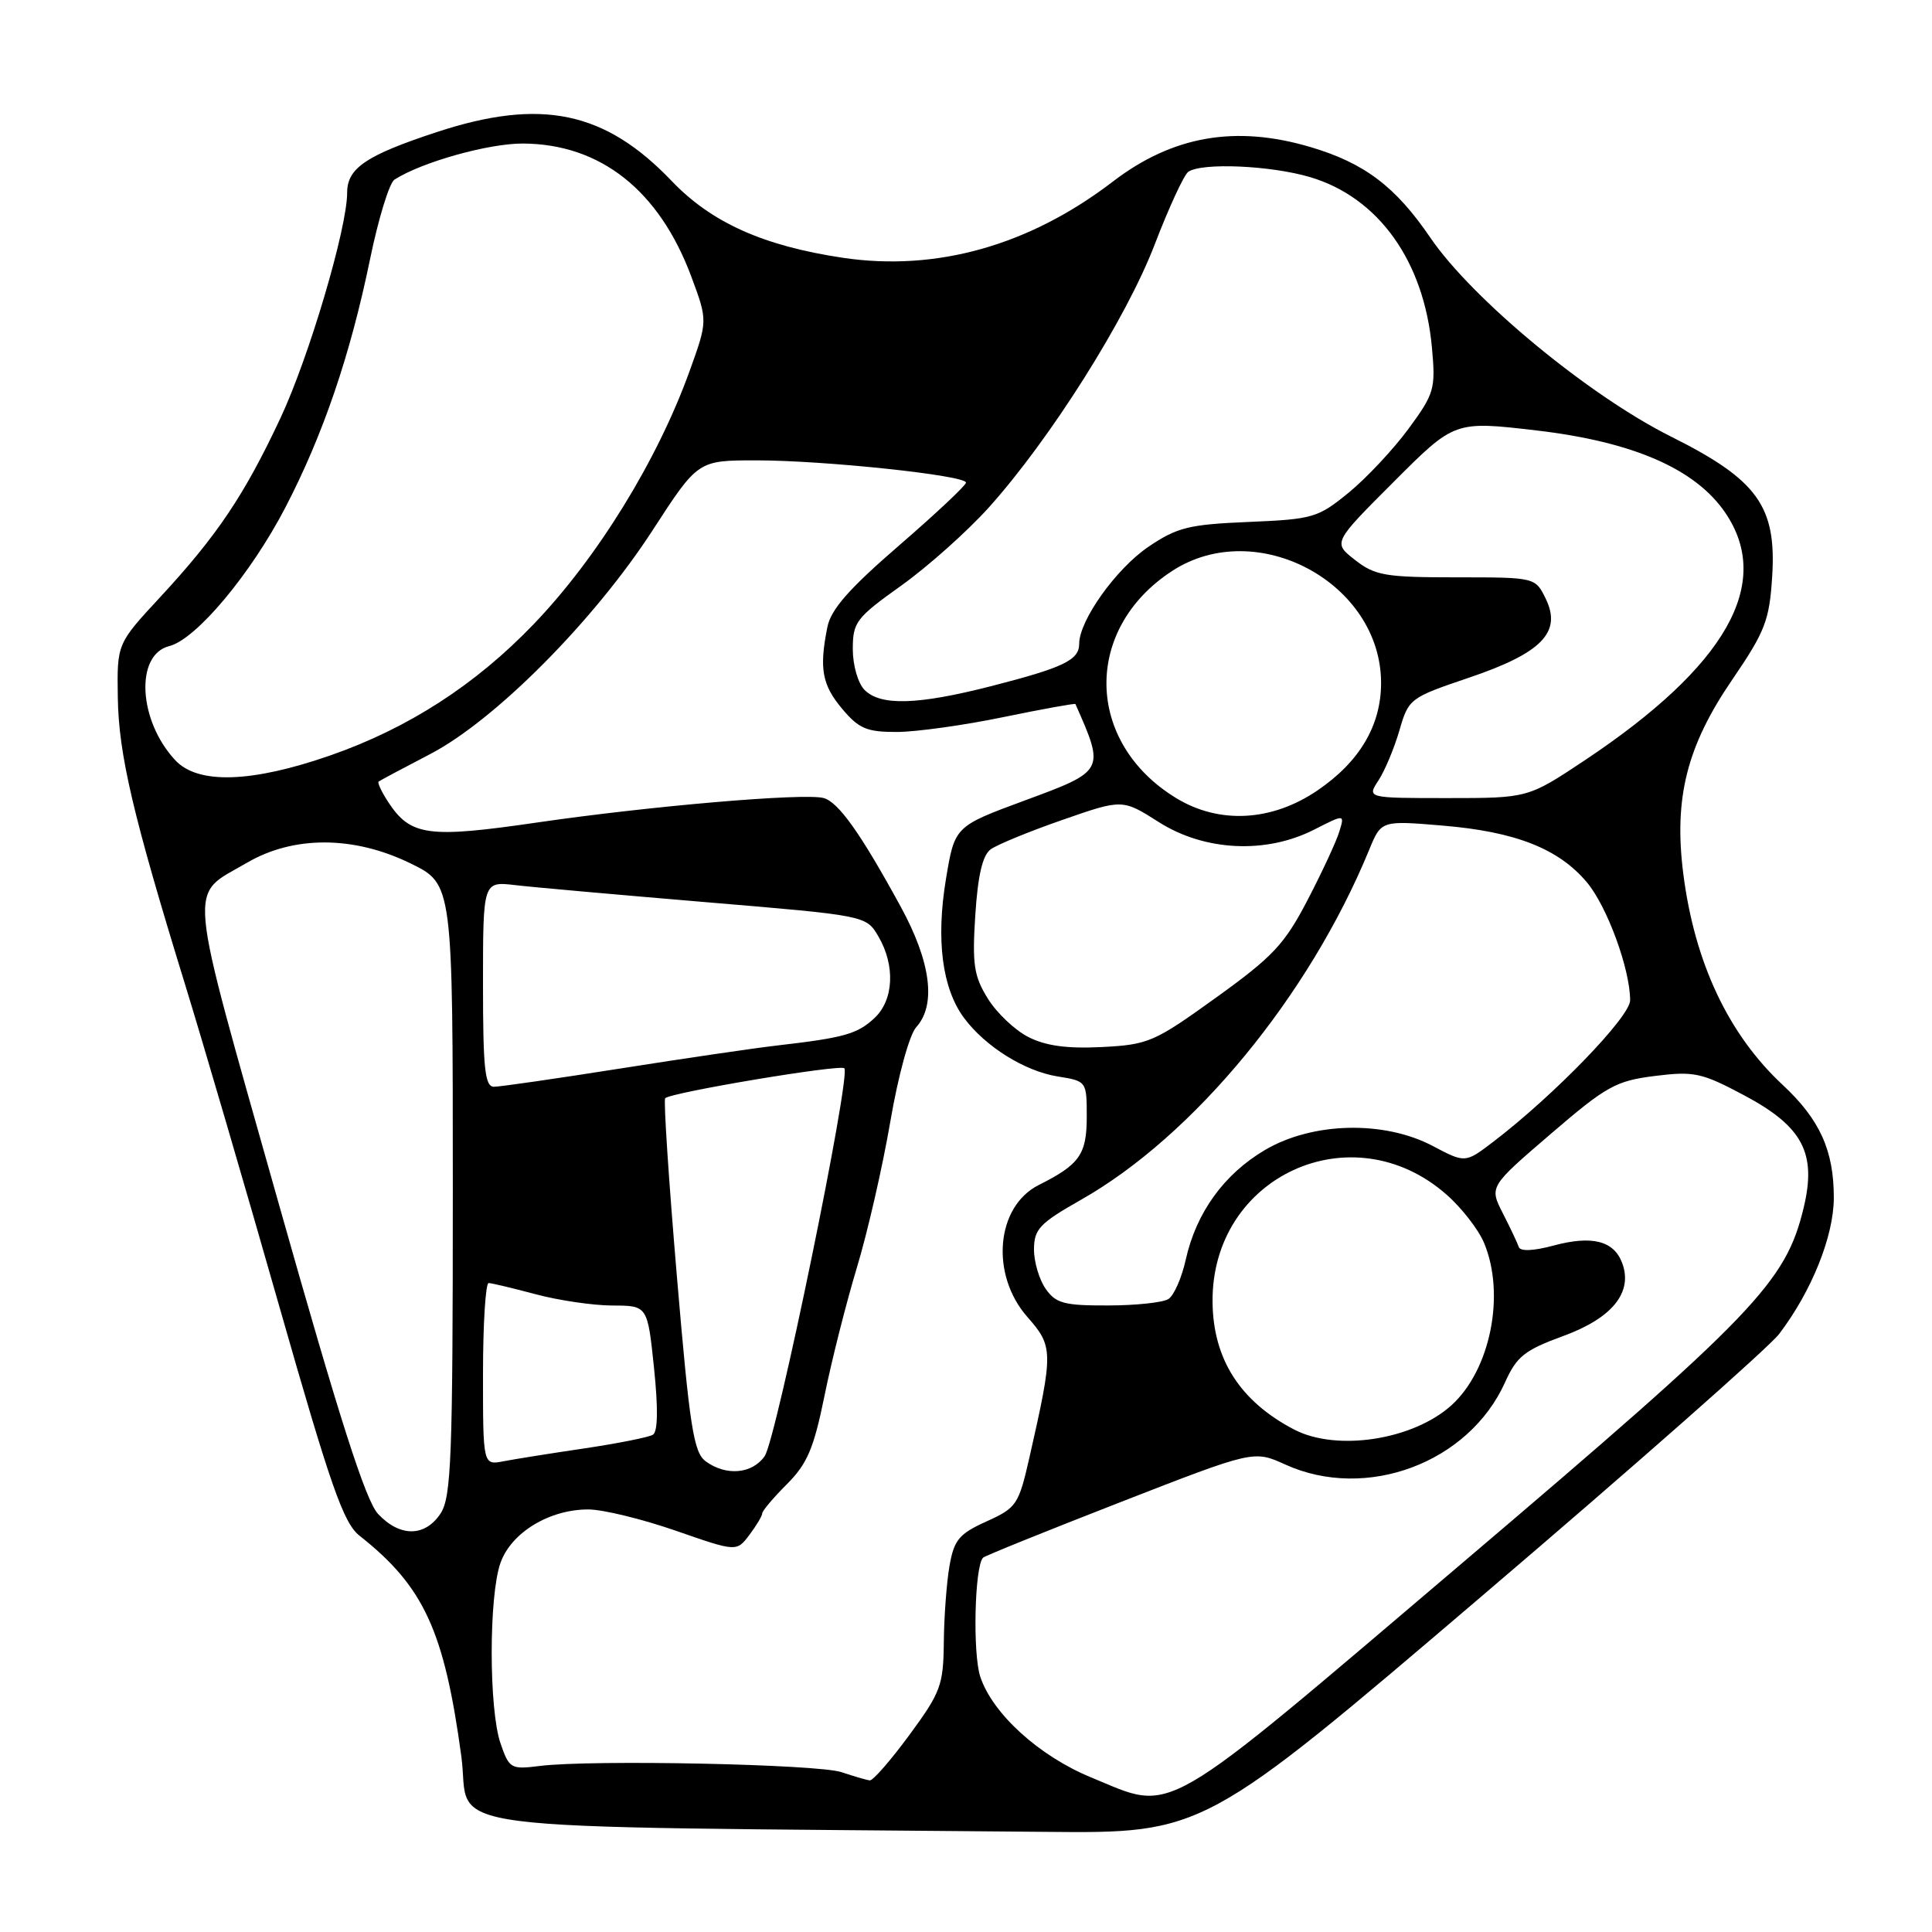 <?xml version="1.0" encoding="UTF-8" standalone="no"?>
<!DOCTYPE svg PUBLIC "-//W3C//DTD SVG 1.1//EN" "http://www.w3.org/Graphics/SVG/1.1/DTD/svg11.dtd" >
<svg xmlns="http://www.w3.org/2000/svg" xmlns:xlink="http://www.w3.org/1999/xlink" version="1.1" viewBox="0 0 256 256">
 <g >
 <path fill="currentColor"
d=" M 196.40 211.45 C 216.69 194.15 234.41 178.52 235.76 176.74 C 240.07 171.06 242.98 163.80 242.99 158.72 C 243.00 152.46 241.14 148.34 236.22 143.76 C 229.01 137.05 224.54 127.54 223.04 115.75 C 221.78 105.75 223.51 98.87 229.51 90.09 C 233.89 83.67 234.45 82.23 234.82 76.44 C 235.42 67.08 232.89 63.58 221.40 57.84 C 210.54 52.42 195.11 39.67 189.54 31.51 C 184.92 24.72 180.80 21.61 173.66 19.49 C 163.72 16.54 155.37 18.00 147.46 24.06 C 136.41 32.53 124.09 36.00 111.69 34.16 C 101.17 32.59 94.27 29.50 89.00 23.98 C 80.15 14.72 71.69 12.96 57.88 17.50 C 48.51 20.58 46.00 22.28 46.00 25.53 C 46.00 30.24 40.95 47.31 37.17 55.38 C 32.38 65.60 28.77 70.98 21.22 79.13 C 15.50 85.30 15.50 85.30 15.61 92.40 C 15.72 99.96 17.62 108.05 24.54 130.50 C 26.91 138.20 32.51 157.32 36.98 173.00 C 43.84 197.05 45.51 201.81 47.65 203.50 C 56.16 210.21 58.87 216.09 61.13 232.73 C 62.52 243.00 54.37 241.94 138.50 242.73 C 159.50 242.93 159.50 242.93 196.40 211.45 Z  M 144.59 235.52 C 137.69 232.69 131.51 227.07 129.89 222.17 C 128.87 219.07 129.14 207.53 130.26 206.40 C 130.50 206.16 138.67 202.86 148.42 199.06 C 166.13 192.16 166.13 192.16 170.31 194.06 C 181.03 198.92 194.61 193.85 199.42 183.18 C 200.97 179.73 202.02 178.90 207.11 177.04 C 213.64 174.66 216.41 171.23 214.94 167.34 C 213.84 164.40 210.93 163.67 205.83 165.05 C 203.19 165.76 201.44 165.83 201.25 165.24 C 201.07 164.71 200.12 162.69 199.13 160.76 C 197.34 157.24 197.34 157.24 205.47 150.26 C 212.86 143.91 214.10 143.22 219.28 142.57 C 224.48 141.92 225.48 142.14 231.12 145.14 C 238.87 149.27 240.73 152.79 239.00 160.01 C 236.62 169.92 232.66 174.04 194.00 206.90 C 153.07 241.69 155.78 240.12 144.59 235.52 Z  M 111.50 234.82 C 108.34 233.76 78.35 233.14 71.51 234.00 C 67.69 234.48 67.47 234.35 66.32 231.00 C 64.77 226.50 64.76 211.50 66.31 207.11 C 67.72 203.08 72.80 199.99 77.98 200.01 C 79.92 200.02 85.12 201.29 89.55 202.83 C 97.60 205.63 97.60 205.63 99.30 203.38 C 100.23 202.14 101.00 200.86 101.00 200.53 C 101.00 200.20 102.47 198.46 104.26 196.67 C 106.96 193.97 107.83 191.94 109.25 184.95 C 110.19 180.30 112.12 172.68 113.53 168.00 C 114.95 163.32 116.94 154.63 117.96 148.68 C 119.01 142.53 120.50 137.10 121.41 136.10 C 124.08 133.15 123.35 127.47 119.36 120.16 C 114.04 110.42 111.09 106.26 109.12 105.74 C 106.51 105.06 86.25 106.79 71.21 108.98 C 56.69 111.10 54.40 110.78 51.43 106.26 C 50.56 104.92 49.99 103.71 50.17 103.56 C 50.35 103.42 53.42 101.78 57.00 99.92 C 65.60 95.44 78.71 82.25 86.49 70.24 C 92.48 61.00 92.48 61.00 100.20 61.00 C 109.27 61.00 128.00 62.99 128.00 63.95 C 128.00 64.31 124.01 68.06 119.13 72.28 C 112.50 78.01 110.10 80.74 109.63 83.10 C 108.53 88.58 108.93 90.76 111.59 93.92 C 113.80 96.55 114.85 97.00 118.84 96.99 C 121.40 96.98 127.75 96.10 132.95 95.02 C 138.15 93.95 142.45 93.17 142.50 93.29 C 146.42 102.14 146.41 102.15 135.75 106.08 C 126.50 109.50 126.50 109.50 125.34 116.50 C 124.01 124.55 124.84 130.96 127.73 134.87 C 130.56 138.68 135.77 141.94 140.17 142.64 C 143.98 143.25 144.00 143.28 144.00 147.97 C 144.00 152.97 143.06 154.30 137.64 157.02 C 131.97 159.87 131.19 168.87 136.12 174.49 C 139.58 178.42 139.59 179.08 136.41 193.10 C 134.98 199.39 134.71 199.79 130.71 201.60 C 127.07 203.25 126.42 204.03 125.81 207.50 C 125.43 209.70 125.09 214.26 125.06 217.64 C 125.00 223.30 124.65 224.25 120.50 229.89 C 118.03 233.25 115.67 235.96 115.25 235.91 C 114.84 235.87 113.15 235.37 111.50 234.82 Z  M 50.10 200.61 C 48.45 198.85 44.98 188.00 36.82 159.09 C 24.59 115.72 24.88 118.91 32.69 114.34 C 38.89 110.70 46.88 110.73 54.41 114.41 C 60.00 117.15 60.00 117.15 60.00 157.61 C 60.00 193.17 59.80 198.37 58.38 200.54 C 56.33 203.66 53.00 203.70 50.10 200.61 Z  M 93.52 193.64 C 91.91 192.46 91.39 189.18 89.69 169.11 C 88.61 156.37 87.91 145.75 88.14 145.52 C 88.92 144.75 111.33 141.00 111.88 141.55 C 112.79 142.46 102.87 190.75 101.32 192.95 C 99.67 195.31 96.22 195.61 93.52 193.64 Z  M 64.00 182.08 C 64.00 175.44 64.34 170.01 64.75 170.01 C 65.16 170.02 67.97 170.69 71.00 171.50 C 74.03 172.31 78.59 172.98 81.15 172.99 C 85.80 173.00 85.80 173.00 86.66 181.25 C 87.22 186.66 87.17 189.71 86.51 190.11 C 85.95 190.45 81.90 191.25 77.50 191.91 C 73.10 192.56 68.26 193.33 66.75 193.62 C 64.00 194.16 64.00 194.16 64.00 182.08 Z  M 171.50 189.43 C 164.33 185.70 160.74 180.10 160.67 172.53 C 160.50 155.86 179.15 147.29 191.66 158.28 C 193.66 160.03 195.91 162.92 196.65 164.70 C 199.50 171.53 197.49 181.54 192.32 186.21 C 187.24 190.80 177.14 192.36 171.50 189.43 Z  M 138.56 170.78 C 137.70 169.56 137.00 167.19 137.01 165.53 C 137.02 162.87 137.77 162.08 143.20 159.00 C 158.18 150.52 173.46 131.97 181.42 112.61 C 183.02 108.71 183.02 108.71 191.20 109.40 C 200.79 110.20 206.52 112.45 210.26 116.90 C 212.95 120.09 216.00 128.42 216.00 132.55 C 216.00 134.73 205.87 145.19 197.83 151.32 C 194.15 154.12 194.15 154.12 189.83 151.84 C 183.39 148.45 173.94 148.67 167.65 152.36 C 162.21 155.55 158.51 160.66 157.12 166.90 C 156.59 169.31 155.55 171.67 154.82 172.13 C 154.10 172.59 150.49 172.98 146.81 172.98 C 141.01 173.00 139.90 172.70 138.56 170.78 Z  M 64.00 130.39 C 64.00 116.79 64.00 116.79 68.25 117.28 C 70.59 117.56 82.01 118.57 93.63 119.55 C 114.76 121.32 114.76 121.32 116.38 124.06 C 118.65 127.92 118.44 132.52 115.86 134.91 C 113.61 137.01 111.85 137.51 103.00 138.53 C 99.97 138.88 90.62 140.25 82.21 141.58 C 73.79 142.91 66.26 144.00 65.46 144.00 C 64.25 144.00 64.00 141.64 64.00 130.39 Z  M 136.26 137.41 C 134.47 136.50 132.05 134.20 130.88 132.30 C 129.05 129.34 128.81 127.79 129.23 121.27 C 129.57 116.00 130.19 113.33 131.27 112.54 C 132.13 111.92 136.40 110.16 140.78 108.64 C 148.73 105.87 148.73 105.87 153.56 108.94 C 159.63 112.79 167.76 113.18 174.13 109.93 C 178.18 107.87 178.18 107.87 177.47 110.18 C 177.09 111.46 175.20 115.53 173.27 119.24 C 170.21 125.12 168.68 126.76 161.13 132.19 C 152.94 138.09 152.17 138.42 146.00 138.74 C 141.39 138.97 138.55 138.58 136.26 137.41 Z  M 155.83 105.74 C 143.74 98.36 143.50 83.31 155.34 75.64 C 166.52 68.38 183.00 77.24 183.00 90.50 C 183.00 96.13 180.15 100.95 174.55 104.75 C 168.51 108.86 161.53 109.23 155.83 105.74 Z  M 182.66 103.40 C 183.50 102.11 184.75 99.13 185.43 96.78 C 186.65 92.58 186.81 92.45 194.58 89.82 C 204.27 86.55 206.97 83.79 204.83 79.36 C 203.44 76.50 203.44 76.50 192.97 76.50 C 183.57 76.50 182.20 76.27 179.55 74.20 C 176.61 71.91 176.61 71.91 184.68 63.84 C 192.74 55.77 192.74 55.77 203.62 57.04 C 216.42 58.54 224.66 62.14 228.61 67.94 C 234.97 77.31 228.75 88.25 209.98 100.75 C 202.46 105.75 202.46 105.75 191.79 105.75 C 181.12 105.75 181.12 105.75 182.66 103.40 Z  M 23.24 100.75 C 18.33 95.51 17.86 86.75 22.43 85.61 C 25.98 84.72 33.21 76.09 37.80 67.27 C 42.80 57.66 46.42 47.05 49.04 34.31 C 50.14 28.97 51.59 24.24 52.27 23.80 C 55.86 21.49 64.71 19.00 69.29 19.02 C 79.54 19.07 87.33 25.21 91.59 36.62 C 93.78 42.50 93.78 42.50 91.36 49.21 C 87.10 61.01 79.15 73.92 70.71 82.71 C 63.01 90.74 54.07 96.51 43.76 100.10 C 33.33 103.73 26.24 103.95 23.24 100.75 Z  M 114.57 91.43 C 113.69 90.55 113.00 88.17 113.00 86.02 C 113.00 82.44 113.44 81.86 119.40 77.61 C 122.93 75.09 128.14 70.44 131.00 67.27 C 139.16 58.19 149.25 42.20 153.00 32.40 C 154.88 27.51 156.88 23.17 157.45 22.77 C 159.23 21.52 168.37 21.92 173.60 23.47 C 182.67 26.17 188.70 34.61 189.74 46.07 C 190.24 51.54 190.06 52.15 186.64 56.81 C 184.65 59.52 181.08 63.33 178.72 65.27 C 174.63 68.61 173.99 68.80 165.46 69.16 C 157.56 69.49 155.99 69.87 152.19 72.44 C 147.91 75.33 143.00 82.20 143.00 85.30 C 143.00 87.47 140.93 88.46 131.29 90.93 C 121.58 93.41 116.69 93.55 114.57 91.43 Z "/>
</g>
</svg>